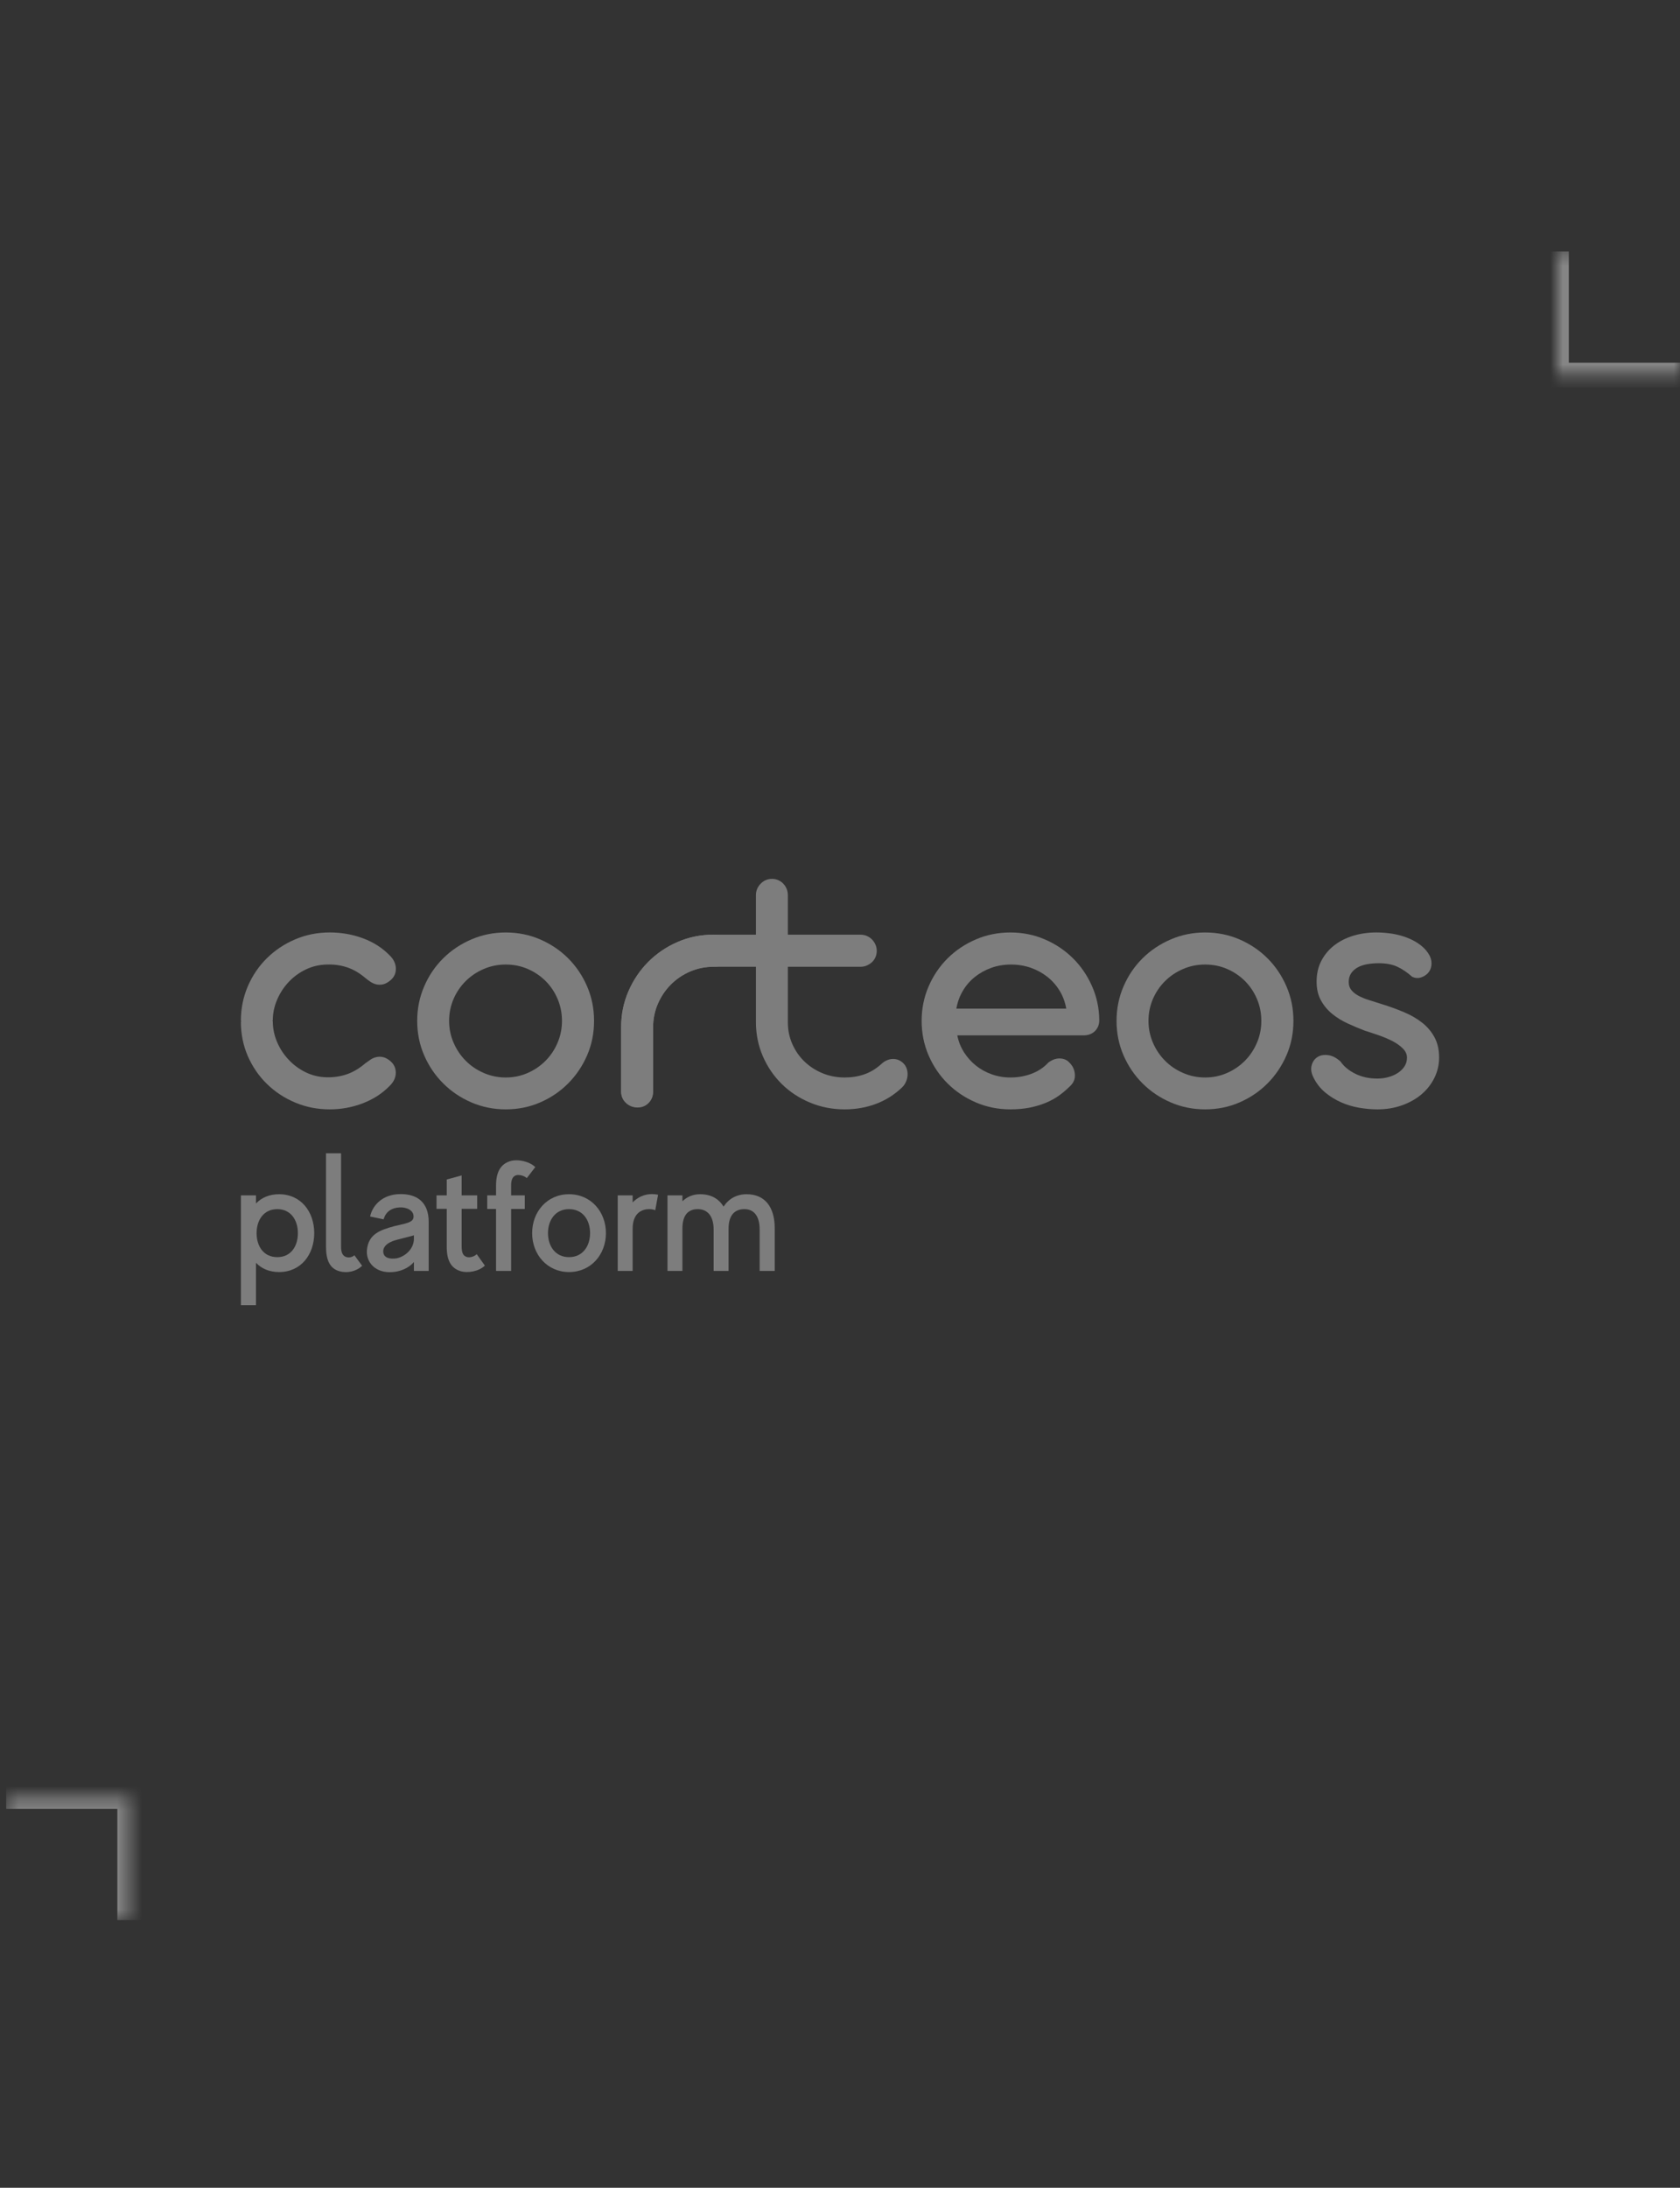<svg width="136" height="177" viewBox="0 0 136 177" fill="none" xmlns="http://www.w3.org/2000/svg">
<rect x="0" y="0" width="136" height="177" fill="#333333" stroke="none"/>
<g clip-path="url(#clip0_119_620)">
<g clip-path="url(#clip1_119_620)">
<path d="M73.094 85.986C72.904 85.816 72.698 85.717 72.478 85.686C72.258 85.656 72.047 85.681 71.848 85.761C71.747 85.802 71.654 85.85 71.569 85.903C71.484 85.959 71.402 86.028 71.321 86.107C70.89 86.487 70.436 86.759 69.954 86.923C69.473 87.09 68.948 87.173 68.376 87.173C67.736 87.173 67.137 87.057 66.581 86.827C66.026 86.598 65.539 86.282 65.123 85.882C64.707 85.482 64.379 85.01 64.139 84.465C63.898 83.918 63.779 83.335 63.779 82.716V78.215H69.669C69.849 78.215 70.019 78.18 70.179 78.109C70.339 78.04 70.48 77.947 70.6 77.833C70.719 77.717 70.812 77.582 70.878 77.428C70.942 77.271 70.975 77.105 70.975 76.924C70.975 76.744 70.94 76.578 70.871 76.422C70.8 76.267 70.708 76.129 70.592 76.009C70.477 75.889 70.339 75.796 70.179 75.724C70.019 75.655 69.849 75.62 69.669 75.62H63.779V72.439C63.779 72.25 63.746 72.074 63.681 71.914C63.616 71.754 63.525 71.614 63.41 71.494C63.295 71.373 63.16 71.279 63.005 71.209C62.849 71.139 62.681 71.104 62.502 71.104C62.141 71.104 61.832 71.235 61.577 71.494C61.322 71.754 61.194 72.069 61.194 72.439V75.62H57.739C56.717 75.62 55.753 75.818 54.846 76.212C53.939 76.606 53.147 77.145 52.472 77.825C51.796 78.505 51.262 79.299 50.873 80.203C50.482 81.108 50.285 82.076 50.285 83.106V88.282C50.285 88.652 50.415 88.959 50.676 89.205C50.935 89.451 51.252 89.573 51.623 89.573C51.974 89.573 52.269 89.451 52.51 89.205C52.75 88.959 52.87 88.652 52.87 88.282V83.106C52.87 82.426 53.001 81.787 53.262 81.193C53.521 80.599 53.871 80.081 54.312 79.641C54.754 79.2 55.269 78.853 55.859 78.597C56.451 78.343 57.078 78.215 57.739 78.215H61.194V82.686C61.194 83.676 61.383 84.601 61.757 85.461C62.133 86.322 62.644 87.069 63.29 87.705C63.936 88.34 64.698 88.84 65.573 89.205C66.451 89.57 67.383 89.752 68.376 89.752C69.279 89.752 70.122 89.604 70.908 89.309C71.694 89.015 72.392 88.576 73.003 87.996C73.144 87.867 73.255 87.713 73.334 87.532C73.415 87.352 73.459 87.169 73.469 86.984C73.48 86.799 73.455 86.619 73.394 86.444C73.334 86.269 73.235 86.118 73.094 85.986Z" fill="#7D7D7D"/>
<path d="M116.123 83.915C115.873 83.456 115.538 83.061 115.116 82.731C114.695 82.4 114.205 82.119 113.643 81.884C113.082 81.647 112.496 81.436 111.887 81.246C111.506 81.125 111.151 81.013 110.818 80.908C110.489 80.804 110.203 80.686 109.962 80.555C109.723 80.425 109.533 80.273 109.392 80.096C109.251 79.922 109.182 79.705 109.182 79.446C109.182 79.174 109.245 78.945 109.37 78.755C109.495 78.565 109.665 78.408 109.879 78.282C110.095 78.157 110.352 78.068 110.646 78.014C110.941 77.958 111.265 77.929 111.616 77.929C112.197 77.929 112.688 78.02 113.089 78.2C113.489 78.381 113.899 78.655 114.32 79.026C114.549 79.135 114.781 79.155 115.012 79.086C115.241 79.015 115.436 78.896 115.597 78.725C115.748 78.565 115.84 78.36 115.875 78.109C115.909 77.86 115.866 77.605 115.748 77.345C115.568 77.004 115.323 76.714 115.012 76.475C114.7 76.234 114.35 76.037 113.959 75.883C113.568 75.727 113.155 75.615 112.72 75.543C112.285 75.476 111.85 75.439 111.42 75.439C110.749 75.439 110.12 75.529 109.534 75.71C108.949 75.889 108.438 76.151 108.002 76.489C107.567 76.83 107.22 77.245 106.965 77.735C106.71 78.226 106.582 78.785 106.582 79.416C106.582 80.007 106.699 80.513 106.935 80.938C107.169 81.363 107.476 81.728 107.851 82.033C108.229 82.339 108.645 82.595 109.107 82.805C109.566 83.017 110.017 83.205 110.459 83.376C110.808 83.486 111.187 83.611 111.593 83.752C111.997 83.891 112.371 84.048 112.712 84.222C113.053 84.398 113.335 84.6 113.561 84.825C113.787 85.049 113.899 85.297 113.899 85.566C113.899 85.826 113.834 86.059 113.704 86.263C113.574 86.47 113.396 86.646 113.17 86.797C112.944 86.948 112.688 87.062 112.396 87.141C112.105 87.222 111.806 87.261 111.494 87.261C110.834 87.261 110.241 87.132 109.715 86.871C109.189 86.611 108.791 86.282 108.52 85.881C108.189 85.582 107.855 85.409 107.513 85.365C107.172 85.32 106.885 85.371 106.65 85.522C106.414 85.673 106.256 85.899 106.177 86.205C106.097 86.511 106.156 86.851 106.357 87.231C106.587 87.681 106.896 88.068 107.28 88.388C107.666 88.708 108.089 88.969 108.549 89.175C109.011 89.38 109.497 89.527 110.007 89.618C110.519 89.707 111.02 89.752 111.51 89.752C112.211 89.752 112.868 89.646 113.478 89.43C114.089 89.215 114.617 88.92 115.063 88.545C115.509 88.169 115.86 87.724 116.115 87.209C116.371 86.694 116.499 86.141 116.499 85.552C116.499 84.922 116.373 84.376 116.123 83.915Z" fill="#7D7D7D"/>
<path d="M22.431 80.886C22.66 80.346 22.973 79.866 23.369 79.446C23.764 79.026 24.227 78.688 24.758 78.433C25.289 78.178 25.861 78.045 26.471 78.035C27.043 78.015 27.583 78.091 28.093 78.26C28.606 78.43 29.096 78.715 29.566 79.115C29.696 79.225 29.837 79.33 29.988 79.43C30.137 79.531 30.299 79.601 30.477 79.641C30.651 79.68 30.835 79.677 31.024 79.633C31.214 79.588 31.415 79.476 31.626 79.295C31.915 79.045 32.056 78.729 32.045 78.349C32.035 77.969 31.876 77.625 31.564 77.314C30.964 76.695 30.237 76.226 29.385 75.912C28.534 75.597 27.638 75.439 26.696 75.439C25.705 75.439 24.773 75.624 23.903 75.994C23.029 76.364 22.267 76.872 21.61 77.518C20.954 78.162 20.441 78.92 20.063 79.789C19.689 80.661 19.5 81.59 19.5 82.581L19.53 82.612L19.5 82.671C19.5 83.66 19.689 84.587 20.063 85.448C20.441 86.306 20.954 87.057 21.61 87.697C22.267 88.337 23.029 88.839 23.903 89.205C24.773 89.57 25.705 89.752 26.696 89.752C27.628 89.752 28.524 89.586 29.378 89.258C30.236 88.927 30.964 88.453 31.564 87.832C31.876 87.521 32.033 87.179 32.039 86.803C32.044 86.43 31.906 86.118 31.626 85.867C31.415 85.686 31.214 85.574 31.024 85.53C30.835 85.484 30.651 85.482 30.477 85.522C30.299 85.561 30.137 85.633 29.988 85.731C29.837 85.832 29.696 85.932 29.566 86.031C29.087 86.442 28.593 86.734 28.086 86.91C27.581 87.084 27.043 87.168 26.471 87.157C25.851 87.147 25.275 87.01 24.743 86.751C24.213 86.492 23.749 86.149 23.355 85.722C22.957 85.3 22.647 84.82 22.422 84.284C22.197 83.749 22.085 83.196 22.085 82.625C22.074 82.625 22.069 82.62 22.069 82.612C22.058 82.6 22.053 82.59 22.053 82.581L22.085 82.551C22.085 81.981 22.199 81.426 22.431 80.886Z" fill="#7D7D7D"/>
<path d="M45.995 77.532C45.349 76.887 44.593 76.377 43.727 76.003C42.86 75.627 41.931 75.441 40.941 75.441C39.959 75.441 39.032 75.627 38.16 76.003C37.288 76.377 36.527 76.887 35.877 77.532C35.225 78.178 34.711 78.935 34.337 79.806C33.961 80.675 33.773 81.605 33.773 82.595C33.773 83.586 33.961 84.514 34.337 85.379C34.711 86.244 35.225 87.002 35.877 87.651C36.527 88.302 37.288 88.814 38.16 89.19C39.032 89.565 39.959 89.752 40.941 89.752C41.931 89.752 42.86 89.565 43.727 89.19C44.593 88.814 45.349 88.302 45.995 87.651C46.642 87.002 47.154 86.244 47.529 85.379C47.904 84.514 48.09 83.586 48.09 82.595C48.09 81.605 47.904 80.675 47.529 79.806C47.154 78.935 46.642 78.178 45.995 77.532ZM45.138 84.359C44.904 84.913 44.581 85.4 44.17 85.813C43.759 86.23 43.278 86.56 42.728 86.803C42.177 87.049 41.581 87.173 40.941 87.173C40.308 87.173 39.712 87.049 39.151 86.803C38.591 86.56 38.105 86.23 37.695 85.813C37.283 85.4 36.957 84.913 36.718 84.359C36.478 83.804 36.357 83.217 36.357 82.595C36.357 81.966 36.478 81.374 36.718 80.817C36.957 80.264 37.287 79.782 37.701 79.371C38.117 78.961 38.603 78.634 39.159 78.395C39.715 78.154 40.308 78.035 40.941 78.035C41.581 78.035 42.177 78.154 42.728 78.395C43.278 78.634 43.759 78.961 44.17 79.371C44.581 79.782 44.904 80.264 45.138 80.817C45.375 81.374 45.493 81.966 45.493 82.595C45.493 83.217 45.375 83.804 45.138 84.359Z" fill="#7D7D7D"/>
<path d="M86.841 77.51C86.189 76.87 85.431 76.364 84.563 75.994C83.698 75.624 82.773 75.441 81.793 75.441C80.801 75.441 79.87 75.627 78.998 76.003C78.125 76.377 77.363 76.887 76.713 77.532C76.063 78.178 75.549 78.935 75.173 79.806C74.797 80.675 74.609 81.605 74.609 82.595C74.609 83.586 74.797 84.518 75.173 85.387C75.549 86.257 76.063 87.014 76.713 87.659C77.363 88.305 78.125 88.814 78.998 89.19C79.87 89.565 80.801 89.752 81.793 89.752C82.363 89.752 82.883 89.705 83.355 89.611C83.826 89.516 84.256 89.387 84.647 89.227C85.036 89.068 85.387 88.877 85.698 88.656C86.008 88.437 86.283 88.207 86.524 87.968C86.835 87.707 86.998 87.417 87.013 87.096C87.027 86.777 86.954 86.492 86.795 86.241C86.716 86.122 86.626 86.014 86.524 85.919C86.425 85.824 86.309 85.751 86.179 85.702C85.98 85.633 85.771 85.614 85.556 85.65C85.341 85.683 85.113 85.786 84.872 85.957C84.52 86.347 84.078 86.647 83.542 86.857C83.007 87.066 82.423 87.173 81.793 87.173C81.261 87.173 80.758 87.087 80.283 86.916C79.805 86.746 79.381 86.512 79.003 86.21C78.629 85.912 78.308 85.553 78.042 85.14C77.778 84.725 77.594 84.267 77.495 83.766H87.712C88.093 83.766 88.401 83.651 88.636 83.421C88.871 83.191 88.989 82.896 88.989 82.535C88.978 81.556 88.78 80.632 88.395 79.769C88.009 78.903 87.491 78.149 86.841 77.51ZM77.419 81.605C77.509 81.086 77.681 80.608 77.938 80.173C78.193 79.737 78.515 79.363 78.908 79.048C79.298 78.732 79.741 78.486 80.237 78.305C80.731 78.126 81.266 78.035 81.838 78.035C82.407 78.035 82.944 78.123 83.444 78.297C83.945 78.473 84.393 78.719 84.789 79.032C85.185 79.347 85.516 79.723 85.781 80.157C86.047 80.593 86.224 81.076 86.316 81.605H77.419Z" fill="#7D7D7D"/>
<path d="M102.609 77.532C101.964 76.887 101.207 76.377 100.341 76.003C99.476 75.627 98.547 75.441 97.554 75.441C96.572 75.441 95.646 75.627 94.776 76.003C93.903 76.377 93.142 76.887 92.491 77.532C91.839 78.178 91.326 78.935 90.951 79.806C90.576 80.675 90.387 81.605 90.387 82.595C90.387 83.586 90.576 84.514 90.951 85.379C91.326 86.244 91.839 87.002 92.491 87.651C93.142 88.302 93.903 88.814 94.776 89.19C95.646 89.565 96.572 89.752 97.554 89.752C98.547 89.752 99.476 89.565 100.341 89.19C101.207 88.814 101.964 88.302 102.609 87.651C103.256 87.002 103.767 86.244 104.143 85.379C104.519 84.514 104.706 83.586 104.706 82.595C104.706 81.605 104.519 80.675 104.143 79.806C103.767 78.935 103.256 78.178 102.609 77.532ZM101.753 84.359C101.518 84.913 101.194 85.4 100.785 85.813C100.375 86.23 99.893 86.56 99.343 86.803C98.79 87.049 98.197 87.173 97.554 87.173C96.922 87.173 96.327 87.049 95.766 86.803C95.206 86.56 94.719 86.23 94.309 85.813C93.897 85.4 93.572 84.913 93.332 84.359C93.093 83.804 92.973 83.217 92.973 82.595C92.973 81.966 93.093 81.374 93.332 80.817C93.572 80.264 93.901 79.782 94.316 79.371C94.731 78.961 95.217 78.634 95.773 78.395C96.33 78.154 96.922 78.035 97.554 78.035C98.197 78.035 98.79 78.154 99.343 78.395C99.893 78.634 100.375 78.961 100.785 79.371C101.194 79.782 101.518 80.264 101.753 80.817C101.989 81.374 102.107 81.966 102.107 82.595C102.107 83.217 101.989 83.804 101.753 84.359Z" fill="#7D7D7D"/>
<path d="M57.762 78.219H57.746C57.085 78.219 56.458 78.348 55.865 78.603C55.273 78.859 54.757 79.208 54.315 79.649C53.873 80.09 53.522 80.609 53.26 81.205C52.999 81.802 52.869 82.44 52.869 83.121V88.307C52.869 88.678 52.748 88.987 52.508 89.232C52.267 89.478 51.971 89.601 51.62 89.601C51.248 89.601 50.932 89.478 50.67 89.232C50.41 88.987 50.279 88.678 50.279 88.307V83.121C50.279 82.089 50.475 81.119 50.867 80.212C51.258 79.305 51.793 78.512 52.471 77.829C53.148 77.149 53.941 76.609 54.849 76.213C55.757 75.818 56.722 75.62 57.746 75.62H57.822C58.255 75.62 58.588 75.743 58.824 75.988C59.06 76.233 59.177 76.543 59.177 76.912C59.177 77.284 59.047 77.594 58.786 77.845C58.526 78.096 58.204 78.219 57.822 78.219H57.762Z" fill="#7D7D7D"/>
<path d="M22.591 96.618C21.802 96.618 21.167 96.898 20.721 97.367V96.708H19.502V105.591H20.721V102.165C21.167 102.634 21.802 102.914 22.591 102.914C24.369 102.914 25.437 101.492 25.437 99.766C25.437 98.04 24.369 96.618 22.591 96.618ZM22.45 101.708C21.332 101.708 20.772 100.82 20.772 99.766C20.772 98.712 21.344 97.824 22.45 97.824C23.543 97.824 24.115 98.712 24.115 99.766C24.115 100.82 23.556 101.708 22.45 101.708Z" fill="#7D7D7D"/>
<path d="M28.691 101.556C28.475 101.746 28.195 101.77 27.979 101.682C27.712 101.567 27.61 101.302 27.61 100.844V93.306H26.391V100.857C26.391 101.975 26.707 102.634 27.484 102.85C28.118 103.027 28.844 102.863 29.314 102.405L28.691 101.556Z" fill="#7D7D7D"/>
<path d="M32.441 96.606C30.852 96.606 30.115 97.647 29.962 98.421L31.055 98.648C31.234 98.002 31.742 97.709 32.352 97.685C32.873 97.647 33.559 97.913 33.471 98.509C33.407 98.941 32.733 98.992 31.945 99.195C30.687 99.525 29.848 99.88 29.708 101.086C29.594 102.088 30.369 103.04 31.806 102.914C32.759 102.824 33.28 102.367 33.508 102.101V102.824H34.703V98.853C34.703 97.228 33.725 96.606 32.441 96.606ZM33.508 100.209C33.508 101.175 32.594 101.77 31.971 101.821C31.298 101.873 31.068 101.618 31.031 101.34C30.992 101.098 31.055 100.578 32.148 100.299C32.963 100.096 33.508 99.944 33.508 99.944V100.209Z" fill="#7D7D7D"/>
<path d="M38.592 101.466C38.389 101.669 38.007 101.783 37.753 101.682C37.486 101.58 37.371 101.353 37.371 100.806V97.799H38.63V96.708H37.371V95.096L36.164 95.425V96.708H35.338V97.799H36.164V100.857C36.164 101.975 36.508 102.596 37.27 102.837C37.892 103.027 38.782 102.85 39.252 102.393L38.592 101.466Z" fill="#7D7D7D"/>
<path d="M41.3 93.941C40.536 94.181 40.156 94.803 40.156 95.921V96.708H39.443V97.812H40.156V102.824H41.375V97.812H42.481V96.708H41.375V95.934C41.375 95.476 41.477 95.21 41.744 95.096C41.973 95.006 42.406 95.096 42.647 95.312L43.333 94.423C42.863 93.966 41.935 93.751 41.3 93.941Z" fill="#7D7D7D"/>
<path d="M46.064 96.618C44.284 96.618 43.078 98.04 43.078 99.766C43.078 101.492 44.297 102.914 46.064 102.914C47.843 102.914 49.051 101.492 49.051 99.766C49.051 98.04 47.843 96.618 46.064 96.618ZM46.064 101.708C44.959 101.708 44.361 100.82 44.361 99.766C44.361 98.712 44.959 97.824 46.064 97.824C47.183 97.824 47.768 98.712 47.768 99.766C47.768 100.82 47.17 101.708 46.064 101.708Z" fill="#7D7D7D"/>
<path d="M52.788 96.606C52.154 96.606 51.62 96.86 51.214 97.279V96.708H50.006V102.824H51.214V99.411C51.214 98.269 51.823 97.824 52.56 97.824C52.738 97.824 52.891 97.85 53.044 97.913L53.272 96.657C53.119 96.631 52.954 96.606 52.788 96.606Z" fill="#7D7D7D"/>
<path d="M60.441 96.618C59.626 96.618 58.992 96.986 58.572 97.621C58.178 96.961 57.53 96.618 56.678 96.618C56.08 96.618 55.61 96.834 55.242 97.189V96.708H54.035V102.824H55.242V99.411C55.242 98.269 55.738 97.824 56.487 97.824C57.199 97.824 57.771 98.293 57.771 99.486V102.824H58.979V99.411C58.979 98.269 59.512 97.824 60.262 97.824C60.962 97.824 61.496 98.293 61.496 99.486V102.824H62.715V99.373C62.715 97.608 61.889 96.618 60.441 96.618Z" fill="#7D7D7D"/>
</g>
</g>
<g opacity="0.4">
<mask id="path-16-inside-1_119_620" fill="white">
<path d="M126 20.347L136 20.347L136 30.347L126 30.347L126 20.347Z"/>
</mask>
<path d="M126 30.347L125 30.347L125 31.347L126 31.347L126 30.347ZM136 29.347L126 29.347L126 31.347L136 31.347L136 29.347ZM127 30.347L127 20.347L125 20.347L125 30.347L127 30.347Z" fill="white" mask="url(#path-16-inside-1_119_620)"/>
</g>
<g opacity="0.4">
<mask id="path-18-inside-2_119_620" fill="white">
<path d="M10.5 155.347L0.5 155.347L0.5 145.347L10.5 145.347L10.5 155.347Z"/>
</mask>
<path d="M10.5 145.347L11.5 145.347L11.5 144.347L10.5 144.347L10.5 145.347ZM0.5 146.347L10.5 146.347L10.5 144.347L0.5 144.347L0.5 146.347ZM9.5 145.347L9.5 155.347L11.5 155.347L11.5 145.347L9.5 145.347Z" fill="white" mask="url(#path-18-inside-2_119_620)"/>
</g>
<defs>
<clipPath id="clip0_119_620">
<rect width="97" height="97" fill="white" transform="translate(19.5 39.847)"/>
</clipPath>
<clipPath id="clip1_119_620">
<rect width="97" height="34.489" fill="white" transform="translate(19.5 71.103)"/>
</clipPath>
</defs>
</svg>
